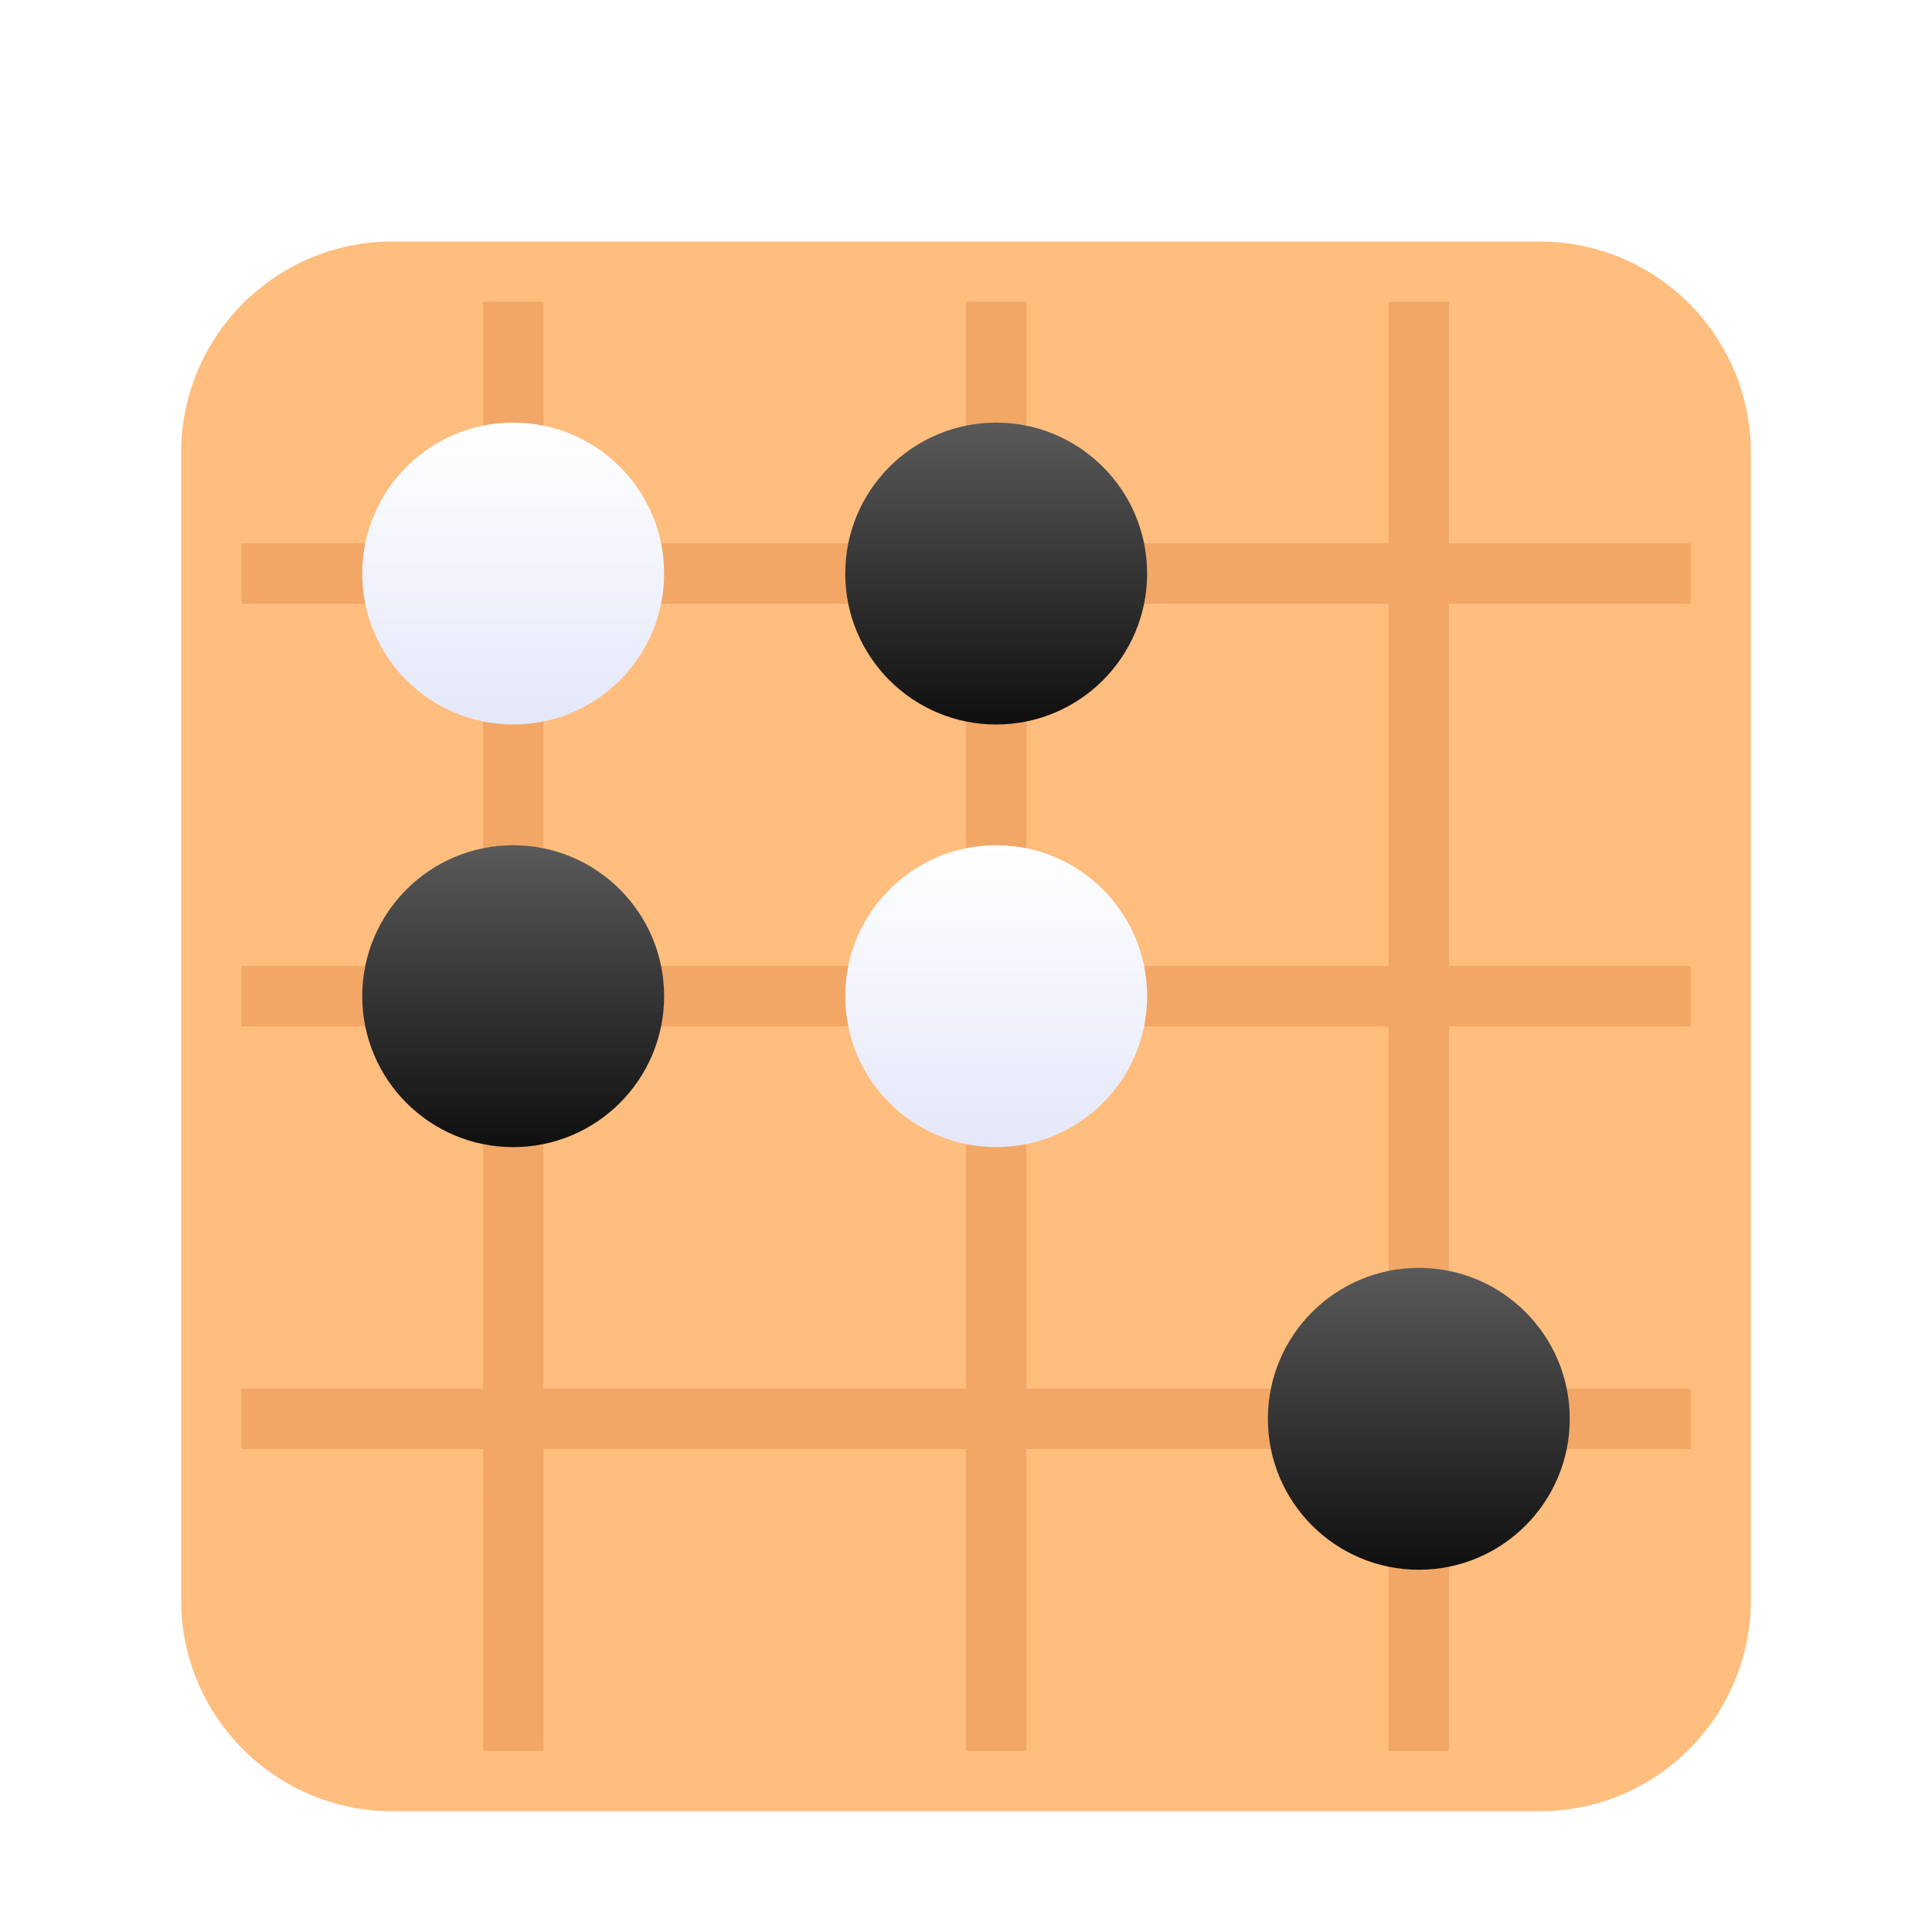 <?xml version="1.0" encoding="UTF-8"?>
<svg width="32px" height="32px" viewBox="0 0 32 32" version="1.1" xmlns="http://www.w3.org/2000/svg" xmlns:xlink="http://www.w3.org/1999/xlink">
    <title>com.deepin.gomoku</title>
    <defs>
        <filter x="-15.4%" y="-15.4%" width="130.8%" height="130.8%" filterUnits="objectBoundingBox" id="filter-1">
            <feOffset dx="0" dy="1" in="SourceAlpha" result="shadowOffsetOuter1"></feOffset>
            <feGaussianBlur stdDeviation="0.5" in="shadowOffsetOuter1" result="shadowBlurOuter1"></feGaussianBlur>
            <feColorMatrix values="0 0 0 0 0   0 0 0 0 0   0 0 0 0 0  0 0 0 0.15 0" type="matrix" in="shadowBlurOuter1" result="shadowMatrixOuter1"></feColorMatrix>
            <feMerge>
                <feMergeNode in="shadowMatrixOuter1"></feMergeNode>
                <feMergeNode in="SourceGraphic"></feMergeNode>
            </feMerge>
        </filter>
        <linearGradient x1="50%" y1="-38.018%" x2="50%" y2="120.303%" id="linearGradient-2">
            <stop stop-color="#767676" offset="0%"></stop>
            <stop stop-color="#000000" offset="100%"></stop>
        </linearGradient>
        <linearGradient x1="50%" y1="0%" x2="50%" y2="134.727%" id="linearGradient-3">
            <stop stop-color="#FFFFFF" offset="0%"></stop>
            <stop stop-color="#DBDFF7" offset="100%"></stop>
        </linearGradient>
    </defs>
    <g id="com.deepin.gomoku" stroke="none" stroke-width="1" fill="none" fill-rule="evenodd">
        <g id="编组" filter="url(#filter-1)" transform="translate(3, 3)">
            <path d="M3.5,0 L22.5,0 C24.433,-3.55085719e-16 26,1.567 26,3.5 L26,22.5 C26,24.433 24.433,26 22.5,26 L3.5,26 C1.567,26 2.36723813e-16,24.433 0,22.5 L0,3.5 C-2.36723813e-16,1.567 1.567,3.55085719e-16 3.5,0 Z" id="矩形" fill="#FFBD7E"></path>
            <path d="M6,1 L6,5 L13,5 L13,1 L14,1 L14,5 L20,5 L20,1 L21,1 L21,5 L25,5 L25,6 L21,6 L21,12 L25,12 L25,13 L20.999,13 L20.999,19 L25,19 L25,20 L20.999,20 L21,25 L20,25 L19.999,20 L13.999,20 L14,25 L13,25 L12.999,20 L5.999,20 L6,25 L5,25 L4.999,20 L1,20 L1,19 L4.999,19 L4.999,13 L1,13 L1,12 L5,12 L5,6 L1,6 L1,5 L5,5 L5,1 L6,1 Z M12.999,13 L5.999,13 L5.999,19 L12.999,19 L12.999,13 Z M19.999,13 L13.999,13 L13.999,19 L19.999,19 L19.999,13 Z M13,6 L6,6 L6,12 L13,12 L13,6 Z M20,6 L14,6 L14,12 L20,12 L20,6 Z" id="形状结合" fill="#F2A766"></path>
            <circle id="椭圆形备份" fill="url(#linearGradient-2)" cx="20.5" cy="19.5" r="2.5"></circle>
            <circle id="椭圆形备份-2" fill="url(#linearGradient-2)" cx="13.5" cy="5.5" r="2.5"></circle>
            <circle id="椭圆形备份-3" fill="url(#linearGradient-2)" cx="5.5" cy="12.5" r="2.5"></circle>
            <g id="白棋" transform="translate(3, 3)" fill="url(#linearGradient-3)">
                <circle id="椭圆形备份" cx="2.5" cy="2.5" r="2.5"></circle>
            </g>
            <g id="白棋备份" transform="translate(11, 10)" fill="url(#linearGradient-3)">
                <circle id="椭圆形备份" cx="2.5" cy="2.5" r="2.5"></circle>
            </g>
        </g>
    </g>
</svg>